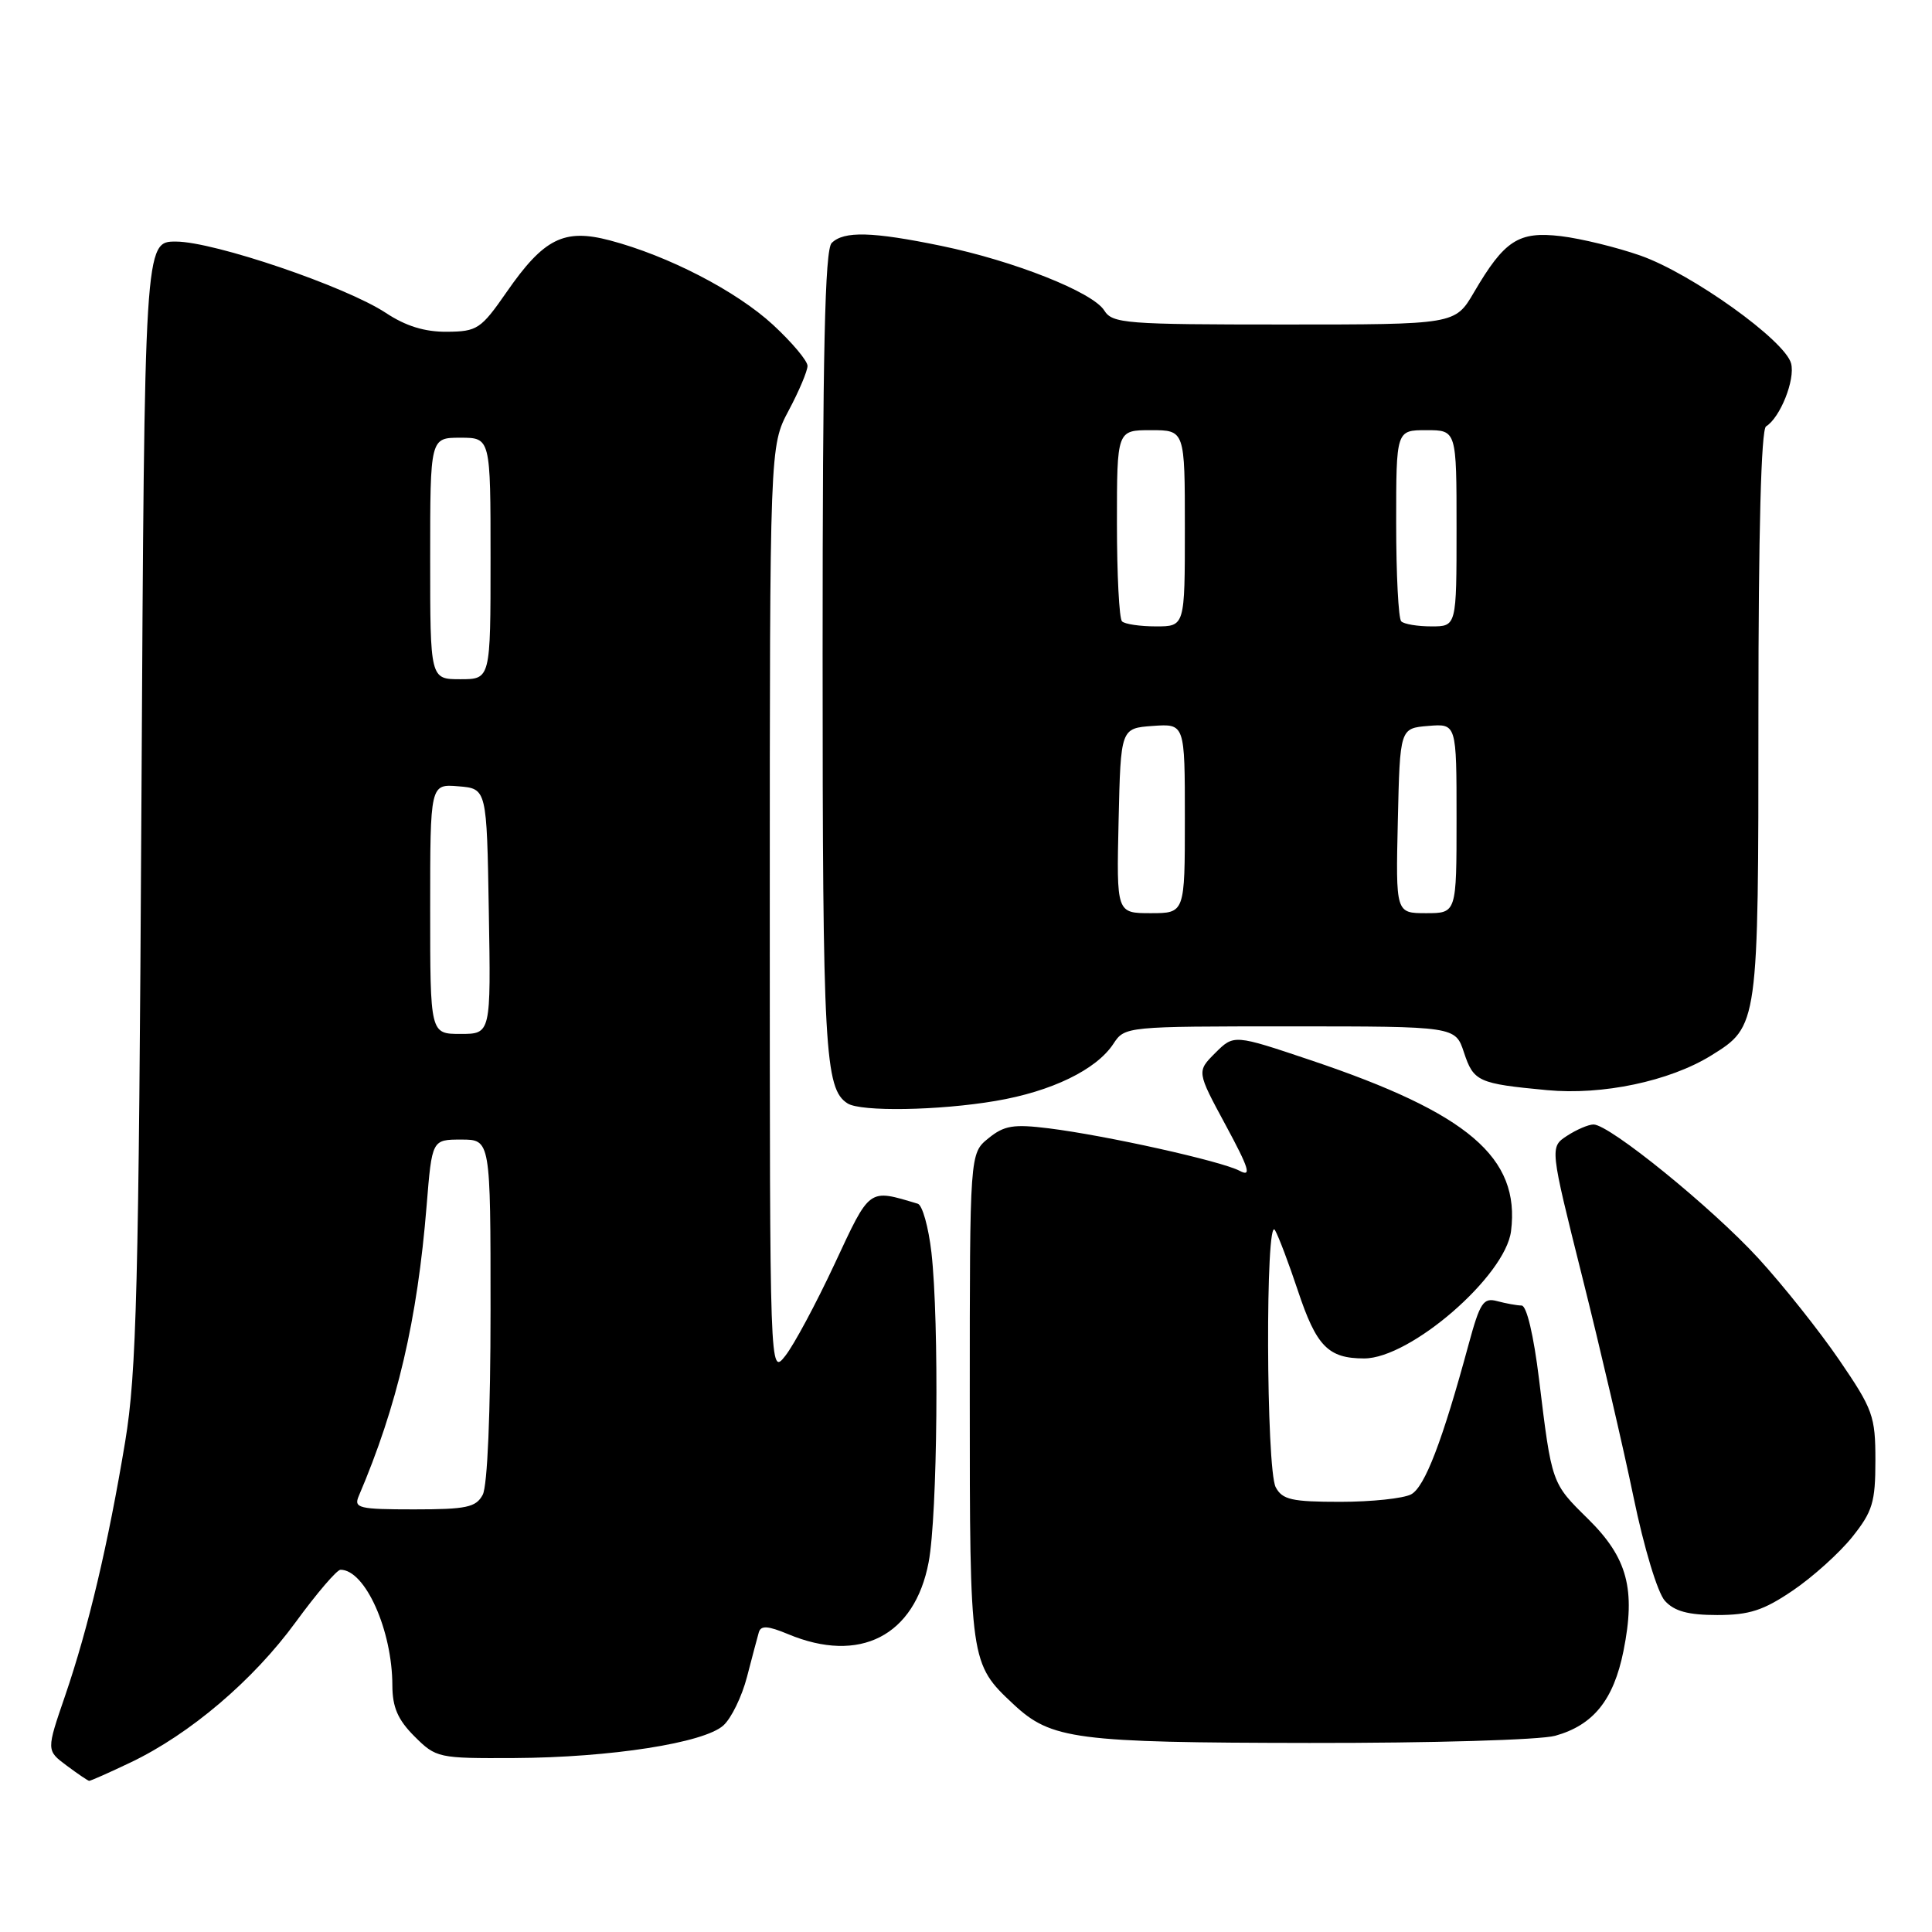 <?xml version="1.0" encoding="UTF-8" standalone="no"?>
<!DOCTYPE svg PUBLIC "-//W3C//DTD SVG 1.1//EN" "http://www.w3.org/Graphics/SVG/1.1/DTD/svg11.dtd" >
<svg xmlns="http://www.w3.org/2000/svg" xmlns:xlink="http://www.w3.org/1999/xlink" version="1.1" viewBox="0 0 256 256">
 <g >
 <path fill="currentColor"
d=" M 17.31 233.53 C 25.17 229.78 33.55 222.65 39.18 214.94 C 41.97 211.12 44.64 208.00 45.12 208.00 C 48.39 208.00 51.98 216.03 51.99 223.33 C 52.00 226.22 52.71 227.87 54.92 230.08 C 57.79 232.94 58.06 233.00 68.17 232.95 C 80.91 232.88 93.29 230.95 95.85 228.63 C 96.91 227.68 98.31 224.78 98.98 222.20 C 99.65 219.61 100.36 216.95 100.55 216.28 C 100.83 215.36 101.75 215.42 104.42 216.53 C 113.92 220.50 121.20 216.77 123.05 207.00 C 124.23 200.75 124.46 175.18 123.42 165.96 C 123.03 162.59 122.22 159.68 121.61 159.50 C 115.02 157.53 115.34 157.30 110.58 167.50 C 108.13 172.74 105.20 178.21 104.06 179.65 C 102.00 182.27 102.00 182.27 102.00 120.69 C 102.00 59.11 102.00 59.11 104.50 54.40 C 105.88 51.82 107.00 49.15 107.00 48.48 C 107.00 47.81 104.94 45.36 102.43 43.04 C 97.57 38.56 88.54 33.89 80.80 31.85 C 74.73 30.25 72.06 31.59 67.13 38.70 C 63.73 43.60 63.23 43.93 59.23 43.96 C 56.29 43.99 53.77 43.21 51.14 41.47 C 45.83 37.96 28.37 32.02 23.32 32.01 C 19.15 32.00 19.15 32.00 18.74 106.25 C 18.38 170.79 18.10 181.87 16.59 191.00 C 14.34 204.57 11.71 215.70 8.62 224.72 C 6.14 231.94 6.14 231.94 8.82 233.94 C 10.29 235.04 11.64 235.95 11.81 235.97 C 11.98 235.99 14.46 234.89 17.31 233.53 Z  M 206.07 230.00 C 211.13 228.59 213.81 225.26 215.12 218.76 C 216.76 210.57 215.65 206.42 210.43 201.27 C 205.57 196.49 205.62 196.63 203.93 182.75 C 203.22 176.94 202.29 172.99 201.62 172.99 C 201.00 172.98 199.56 172.72 198.40 172.41 C 196.55 171.91 196.11 172.58 194.59 178.17 C 191.12 190.98 188.79 197.04 186.98 198.01 C 185.96 198.55 181.74 199.00 177.60 199.00 C 171.18 199.00 169.92 198.72 169.04 197.07 C 167.76 194.68 167.66 160.82 168.94 163.00 C 169.42 163.82 170.78 167.43 171.97 171.00 C 174.43 178.40 175.99 180.00 180.76 180.00 C 186.88 180.00 199.47 169.09 200.22 163.13 C 201.45 153.38 194.55 147.50 173.70 140.49 C 163.50 137.06 163.50 137.06 161.03 139.52 C 158.57 141.98 158.57 141.98 162.41 149.09 C 165.52 154.85 165.87 156.00 164.26 155.14 C 161.86 153.86 146.63 150.47 138.97 149.51 C 134.28 148.93 133.06 149.13 130.97 150.83 C 128.50 152.83 128.50 152.83 128.50 185.16 C 128.50 220.29 128.52 220.43 134.31 225.84 C 139.29 230.49 142.50 230.91 173.50 230.95 C 189.76 230.97 204.07 230.55 206.07 230.00 Z  M 237.56 210.75 C 240.20 208.96 243.74 205.77 245.43 203.66 C 248.13 200.28 248.50 199.05 248.50 193.51 C 248.50 187.64 248.18 186.75 243.72 180.22 C 241.09 176.37 236.27 170.31 233.00 166.74 C 226.83 160.01 213.27 149.00 211.15 149.00 C 210.48 149.00 208.90 149.68 207.64 150.50 C 205.35 152.00 205.35 152.00 209.67 169.25 C 212.05 178.74 215.10 191.84 216.45 198.37 C 217.84 205.11 219.64 211.05 220.61 212.12 C 221.86 213.50 223.69 214.00 227.54 214.00 C 231.80 214.00 233.67 213.39 237.56 210.75 Z  M 131.92 145.88 C 139.33 144.63 145.28 141.74 147.53 138.31 C 149.04 136.01 149.17 136.00 170.95 136.00 C 192.84 136.00 192.84 136.00 193.98 139.45 C 195.26 143.32 195.85 143.59 205.00 144.45 C 212.33 145.14 221.21 143.27 226.72 139.87 C 233.00 135.98 233.00 136.00 233.00 94.61 C 233.00 70.52 233.36 56.90 234.01 56.50 C 235.89 55.33 237.89 50.31 237.33 48.16 C 236.54 45.12 224.16 36.26 217.38 33.87 C 214.24 32.77 209.49 31.61 206.82 31.29 C 201.21 30.63 199.36 31.82 195.30 38.75 C 192.81 43.00 192.81 43.00 170.15 43.00 C 149.12 43.00 147.40 42.87 146.32 41.14 C 144.80 38.71 134.36 34.57 124.73 32.58 C 115.58 30.69 111.81 30.59 110.20 32.20 C 109.30 33.10 109.00 46.56 109.00 86.63 C 109.00 139.19 109.28 144.29 112.31 146.21 C 114.07 147.33 124.40 147.16 131.92 145.88 Z  M 47.53 198.25 C 52.65 186.26 55.30 174.92 56.53 159.75 C 57.24 151.00 57.24 151.00 61.12 151.00 C 65.00 151.00 65.00 151.00 65.00 173.57 C 65.00 187.21 64.59 196.90 63.96 198.07 C 63.07 199.73 61.81 200.00 54.86 200.00 C 47.55 200.00 46.86 199.83 47.53 198.25 Z  M 57.00 120.44 C 57.00 103.88 57.00 103.88 60.75 104.19 C 64.50 104.50 64.50 104.50 64.77 120.75 C 65.05 137.00 65.05 137.00 61.02 137.00 C 57.00 137.00 57.00 137.00 57.00 120.44 Z  M 57.00 74.00 C 57.00 58.00 57.00 58.00 61.00 58.00 C 65.00 58.00 65.00 58.00 65.00 74.00 C 65.00 90.00 65.00 90.00 61.00 90.00 C 57.00 90.00 57.00 90.00 57.00 74.00 Z  M 148.22 108.75 C 148.50 96.50 148.50 96.50 152.75 96.19 C 157.00 95.89 157.00 95.89 157.00 108.44 C 157.00 121.00 157.00 121.00 152.47 121.00 C 147.94 121.00 147.94 121.00 148.22 108.75 Z  M 185.22 108.75 C 185.50 96.50 185.50 96.50 189.25 96.19 C 193.00 95.88 193.00 95.88 193.00 108.44 C 193.00 121.00 193.00 121.00 188.97 121.00 C 184.94 121.00 184.94 121.00 185.22 108.75 Z  M 148.67 82.33 C 148.30 81.97 148.00 76.12 148.00 69.33 C 148.00 57.00 148.00 57.00 152.50 57.00 C 157.00 57.00 157.00 57.00 157.00 70.00 C 157.00 83.00 157.00 83.00 153.17 83.00 C 151.06 83.00 149.03 82.70 148.67 82.33 Z  M 185.67 82.33 C 185.30 81.97 185.00 76.12 185.00 69.33 C 185.00 57.00 185.00 57.00 189.00 57.00 C 193.00 57.00 193.00 57.00 193.00 70.00 C 193.00 83.00 193.00 83.00 189.67 83.00 C 187.83 83.00 186.03 82.70 185.67 82.33 Z "/>
</g>
</svg>